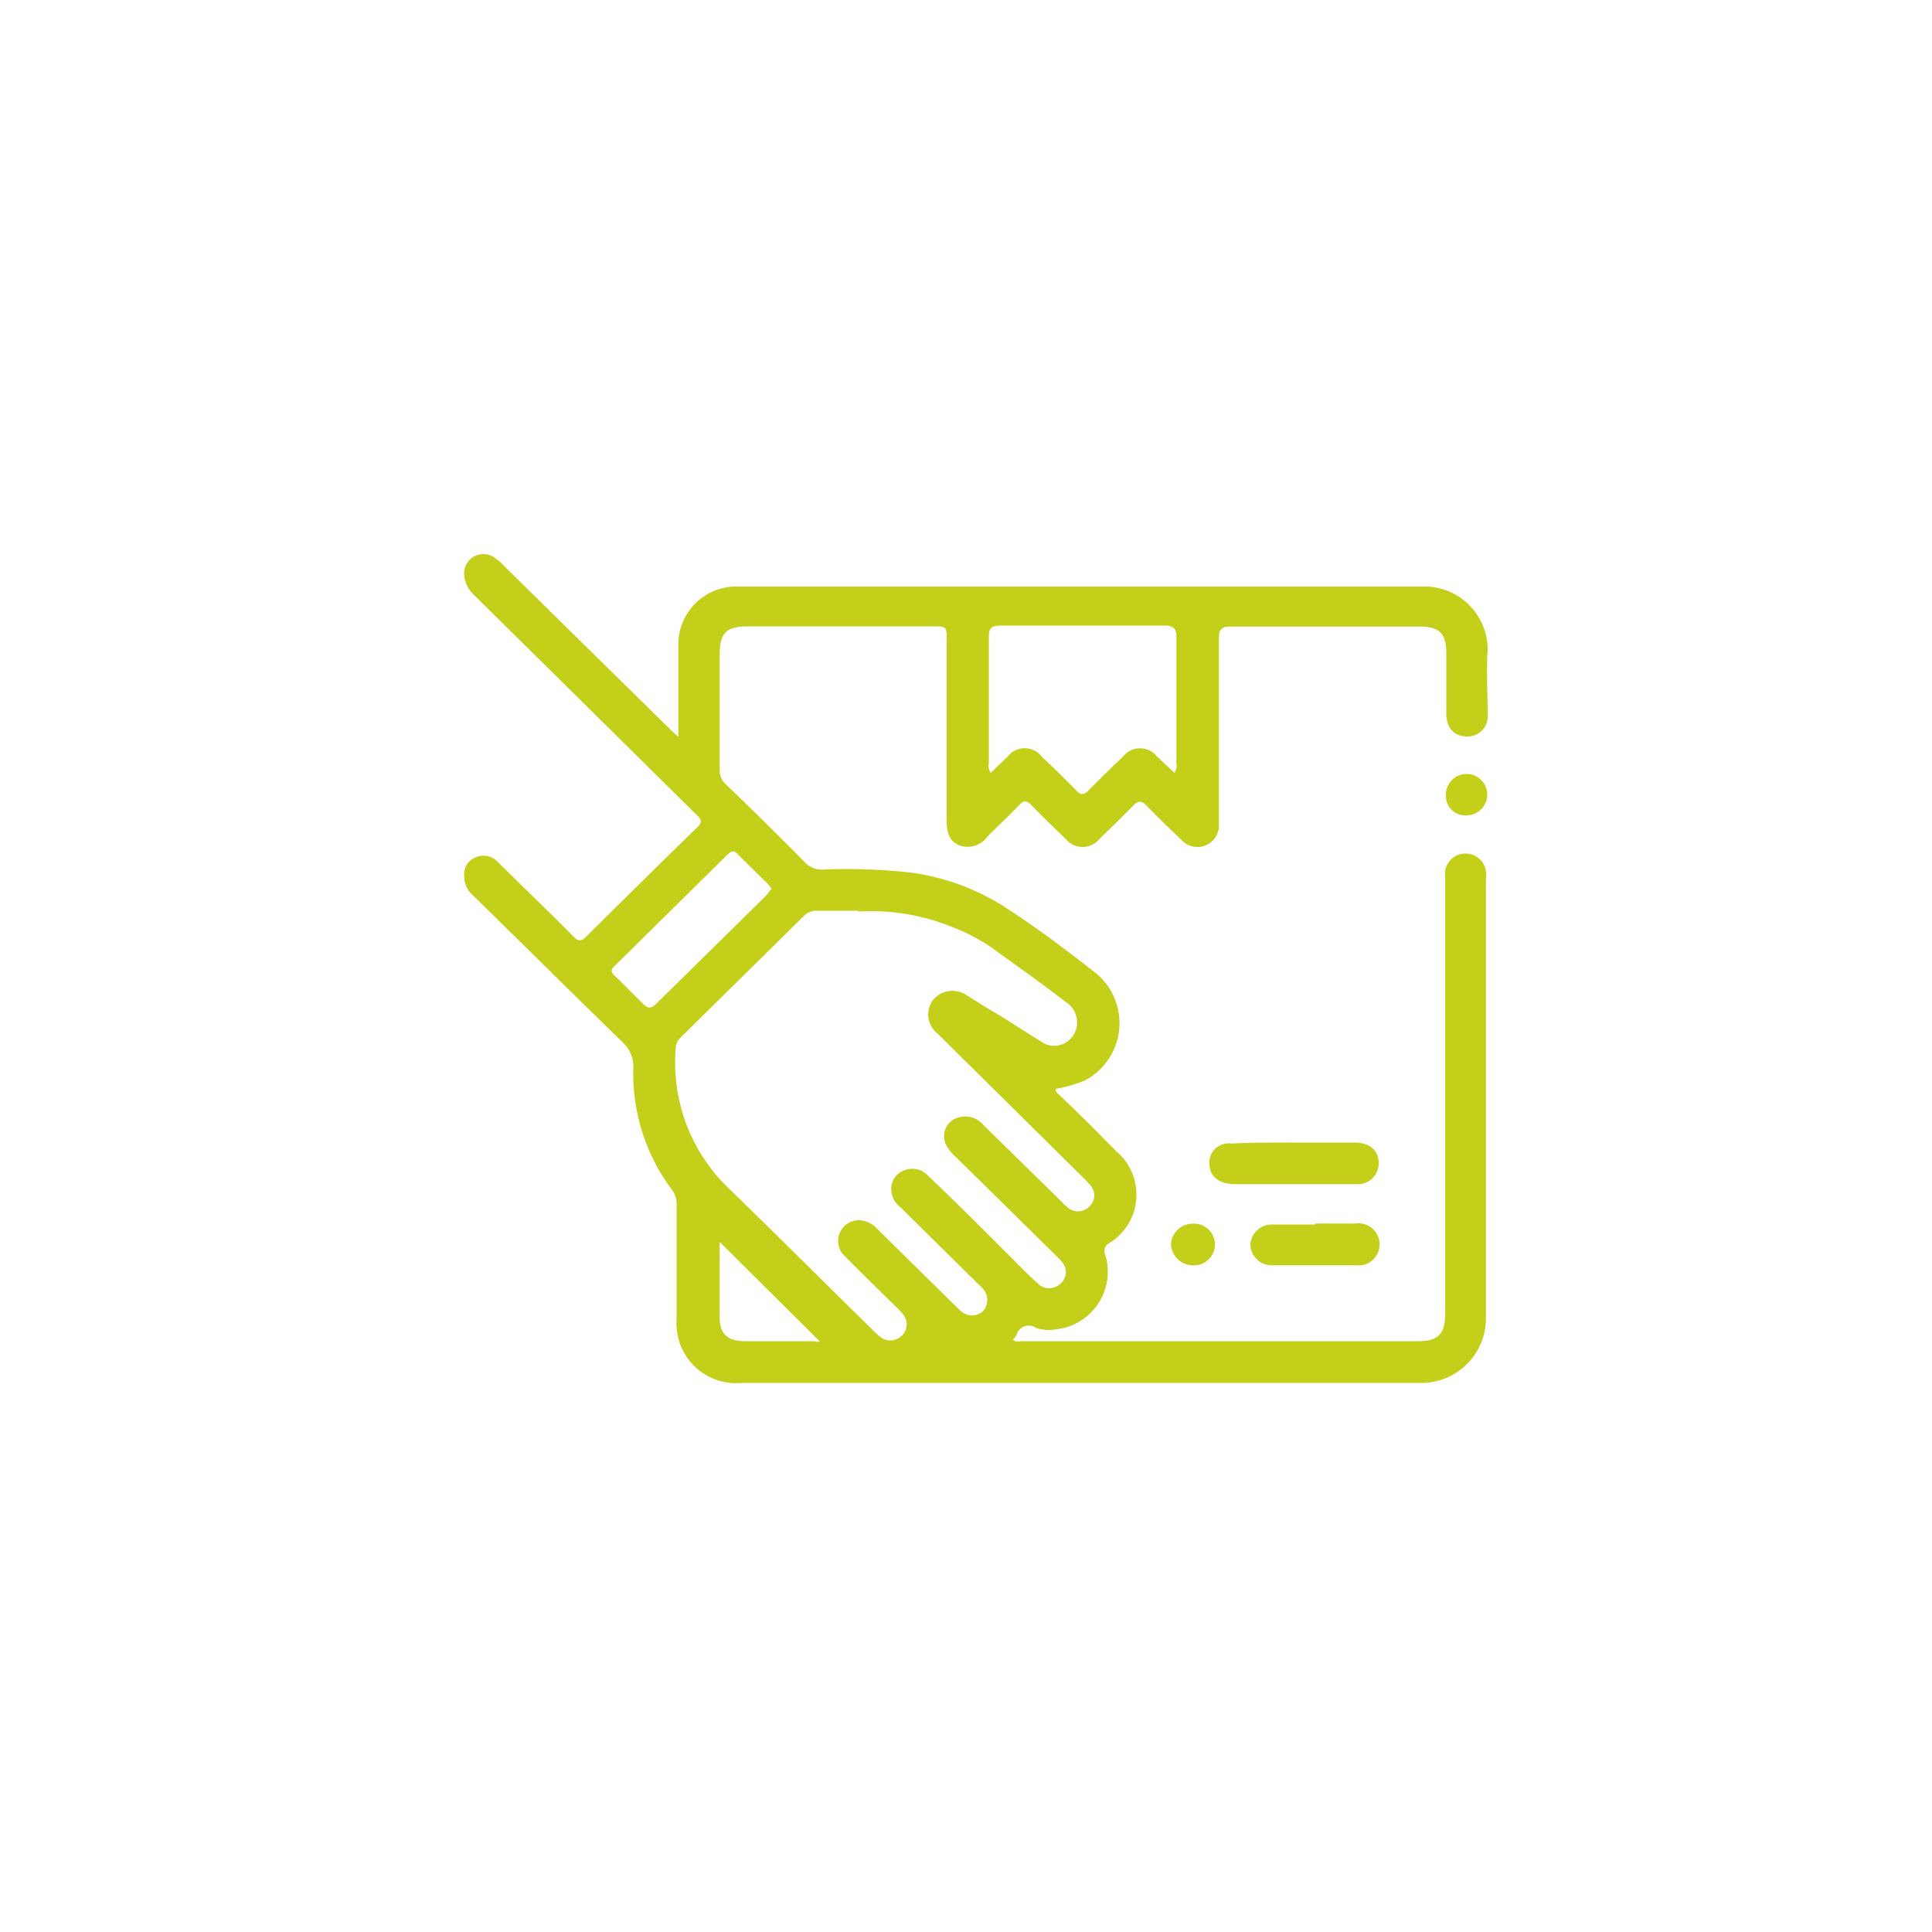<svg xmlns="http://www.w3.org/2000/svg" viewBox="0 0 100 100"><defs><style>.cls-1{fill:#c3cf19;}</style></defs><g id="Capa_2" data-name="Capa 2"><path class="cls-1" d="M35.11,38.14V36.52c0-1.05,0-2.1,0-3.16a3,3,0,0,1,3.09-3c5,0,9.93,0,14.9,0,6.83,0,13.65,0,20.48,0A3.27,3.27,0,0,1,77,33.68c-.07,1.08,0,2.17,0,3.26a1.05,1.05,0,0,1-1.06,1.18c-.67,0-1.08-.43-1.08-1.2,0-1,0-2.07,0-3.11s-.37-1.38-1.4-1.38H63.72c-.48,0-.63.12-.63.6,0,3,0,6.11,0,9.16,0,.17,0,.34,0,.51a1.11,1.11,0,0,1-1.91.8c-.62-.59-1.24-1.18-1.83-1.8-.27-.28-.44-.26-.7,0-.57.59-1.16,1.16-1.75,1.73a1.12,1.12,0,0,1-1.73,0c-.61-.58-1.21-1.16-1.79-1.76-.24-.25-.39-.25-.63,0-.53.56-1.1,1.08-1.64,1.63a1.26,1.26,0,0,1-1.47.45C49.07,43.5,49,43,49,42.43c0-3.1,0-6.21,0-9.32,0-.68,0-.69-.72-.69H38.75c-1.17,0-1.5.33-1.5,1.5,0,2,0,3.94,0,5.91a1,1,0,0,0,.31.76q2.09,2,4.13,4.07a1.18,1.18,0,0,0,.87.35,29.52,29.52,0,0,1,4.7.17,12.06,12.06,0,0,1,4.92,1.88c1.54,1,3.06,2.15,4.53,3.3a3.35,3.35,0,0,1-.59,5.58,7.58,7.58,0,0,1-1.48.42c0,.2.16.28.26.38,1,.95,1.93,1.89,2.88,2.85a2.94,2.94,0,0,1-.39,4.77.45.45,0,0,0-.18.59,3,3,0,0,1-2.59,3.86,2,2,0,0,1-1-.08.65.65,0,0,0-1,.36,1.38,1.38,0,0,1-.19.25c.14.15.31.08.45.08q10.26,0,20.53,0c1,0,1.39-.36,1.39-1.39q0-11.18,0-22.35c0-.2,0-.41,0-.61a1.07,1.07,0,0,1,2.11,0,2.9,2.9,0,0,1,0,.51c0,7.55,0,15.11,0,22.66a3.34,3.34,0,0,1-3.41,3.34c-11.71,0-23.42,0-35.12,0a3.09,3.09,0,0,1-3.36-3.29V62.38a1.22,1.22,0,0,0-.24-.8,10,10,0,0,1-2-6.29A1.69,1.69,0,0,0,32.28,54c-2.61-2.54-5.2-5.11-7.8-7.66a1.27,1.27,0,0,1-.45-1,.91.91,0,0,1,.54-.94,1,1,0,0,1,1.19.21l1.65,1.62c.76.74,1.52,1.48,2.27,2.24.23.24.4.29.67,0,1.91-1.89,3.82-3.78,5.74-5.65.34-.32.14-.47-.08-.69L24.52,30.78a1.6,1.6,0,0,1-.5-1.11,1,1,0,0,1,1.54-.83,2.59,2.59,0,0,1,.51.43q4.28,4.22,8.56,8.42C34.75,37.82,34.89,37.94,35.11,38.14Zm9.32,9H42.3a.89.89,0,0,0-.69.27l-6.36,6.27a.78.78,0,0,0-.27.53,9,9,0,0,0,2.67,7.23c2.51,2.44,5,4.92,7.5,7.38a3.92,3.92,0,0,0,.37.34.84.84,0,0,0,1.13,0A.82.82,0,0,0,46.72,68a3.4,3.4,0,0,0-.32-.34c-.89-.87-1.78-1.74-2.66-2.63a1.07,1.07,0,0,1,1-1.83,1.42,1.42,0,0,1,.72.46l3.95,3.89c.11.11.22.22.34.32a.85.85,0,0,0,1.13,0,.88.88,0,0,0,0-1.16c-.1-.12-.22-.22-.33-.33L46.6,62.48a1.17,1.17,0,0,1-.46-1.07,1,1,0,0,1,.72-.85,1.09,1.09,0,0,1,1.18.3c1.53,1.45,3,2.93,4.5,4.43.38.39.77.78,1.18,1.14a.79.79,0,0,0,.9.18.84.84,0,0,0,.55-.74c0-.37-.22-.59-.45-.82L49.49,59.9a2.11,2.11,0,0,1-.49-.59,1,1,0,0,1,.7-1.49,1.2,1.2,0,0,1,1.2.41l4,3.92a3.31,3.31,0,0,0,.33.32.81.81,0,0,0,1.13,0,.77.77,0,0,0,.12-1.06,4.15,4.15,0,0,0-.45-.49L48.53,53.5a1.26,1.26,0,0,1-.24-1.74,1.31,1.31,0,0,1,1.81-.2c.56.34,1.1.69,1.65,1,.71.45,1.42.91,2.14,1.35a1.14,1.14,0,0,0,1.35,0,1.2,1.2,0,0,0,.46-1.32,1.23,1.23,0,0,0-.57-.75c-1.29-1-2.57-1.9-3.86-2.83A9.57,9.57,0,0,0,49.33,48,11.14,11.14,0,0,0,44.43,47.18ZM60.79,40a.62.62,0,0,0,.1-.49c0-2.17,0-4.34,0-6.52,0-.46-.13-.61-.62-.61-2.82,0-5.65,0-8.48,0-.48,0-.62.15-.61.61,0,2.18,0,4.35,0,6.52a.62.62,0,0,0,.1.49l.88-.84a1.11,1.11,0,0,1,1.76,0c.61.58,1.21,1.16,1.79,1.76.23.24.39.24.63,0,.58-.6,1.18-1.18,1.79-1.76a1.12,1.12,0,0,1,1.76,0ZM39.93,46a1.59,1.59,0,0,0-.15-.21c-.54-.54-1.1-1.07-1.64-1.62-.2-.19-.33-.08-.48.06L31.81,50c-.2.19-.19.32,0,.5.51.48,1,1,1.5,1.48.25.25.41.2.63,0l5.74-5.65ZM37.25,64.28c0,1.32,0,2.6,0,3.88,0,.88.4,1.26,1.31,1.26q1.76,0,3.51,0c.13,0,.28.07.35,0Z"/><path class="cls-1" d="M67,59.14h3.1c.77,0,1.22.37,1.26,1a1.08,1.08,0,0,1-1.17,1.15c-.93,0-1.86,0-2.79,0-1.16,0-2.31,0-3.47,0-.84,0-1.3-.4-1.33-1a1,1,0,0,1,1.14-1.1C64.86,59.13,65.94,59.14,67,59.14Z"/><path class="cls-1" d="M68.1,63.33h2.07a1.09,1.09,0,1,1,0,2.16q-2.15,0-4.29,0a1.1,1.1,0,0,1-1.16-1.11,1.12,1.12,0,0,1,1.18-1c.72,0,1.45,0,2.17,0Z"/><path class="cls-1" d="M61.7,63.34a1.08,1.08,0,1,1,0,2.15,1.14,1.14,0,0,1-1.09-1.08A1.12,1.12,0,0,1,61.7,63.34Z"/><path class="cls-1" d="M75.92,42.2a1,1,0,0,1-1.08-1.05,1.07,1.07,0,1,1,1.08,1.05Z"/></g></svg>